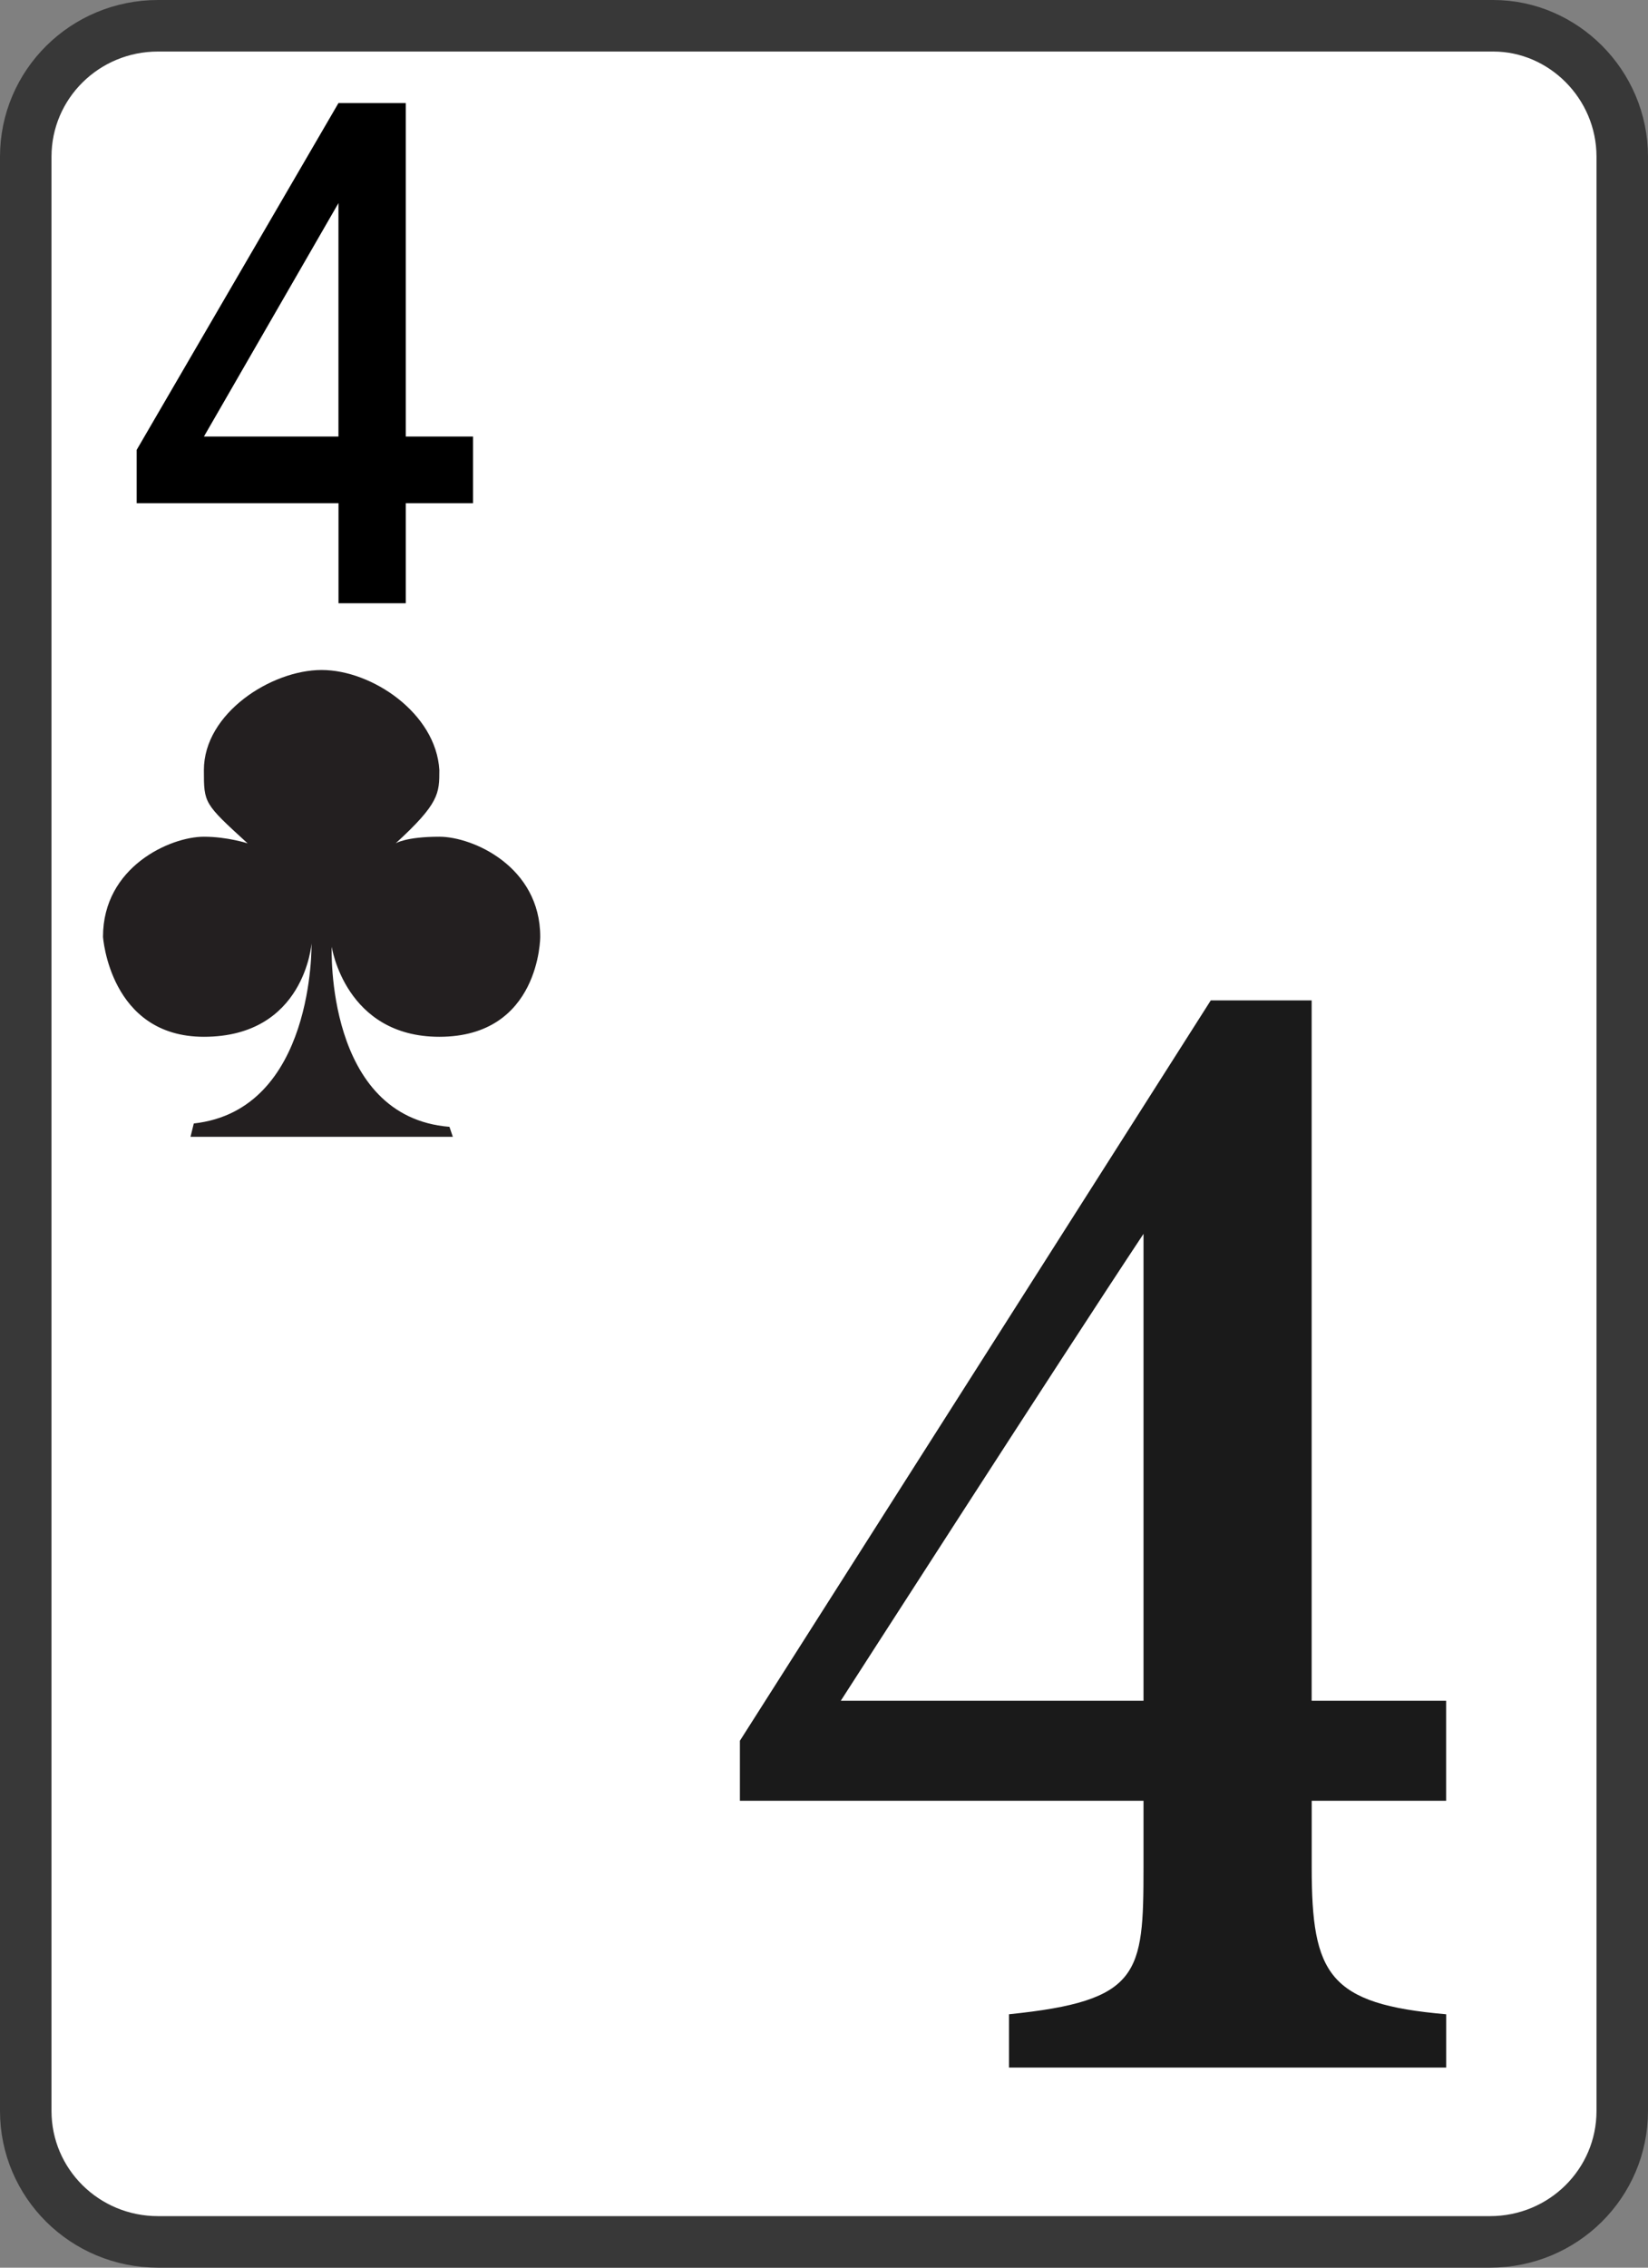 <svg width="32" height="44" viewBox="0 0 32 44" fill="none" xmlns="http://www.w3.org/2000/svg">
<rect x="0" y="0" width="32" height="44" fill="#808080" stroke="none"/>
<path d="M3.069 0.5H28.996C30.35 0.5 31.5 1.632 31.5 3.041V40.959C31.5 42.361 30.357 43.5 28.931 43.5H3.069C1.644 43.5 0.5 42.361 0.5 40.959V3.041C0.5 1.639 1.644 0.5 3.069 0.5Z" fill="white" stroke="#383838"/>
<path d="M7.879 8.47H9.185V9.764H7.879V11.705H6.573V9.764H2.654V8.729L6.572 2H7.879V8.47ZM3.96 8.47H6.572V3.941L3.96 8.47Z" fill="black"/>
<path d="M25.47 34.941V36.235C25.47 38.306 25.796 38.888 28.081 39.083V40.118H19.592V39.083C22.139 38.824 22.204 38.307 22.204 36.235V34.941H14.367V33.776L23.51 19.411H25.469V33H28.08V34.941H25.47ZM22.204 23.941C20.571 26.4 16.326 33 16.326 33H22.204V23.941Z" fill="#1A1A1A"/>
<path d="M6.246 22.058H8.793L8.727 21.864C6.311 21.67 6.441 18.37 6.441 18.37C6.441 18.37 6.703 20.117 8.531 20.117C10.49 20.117 10.49 18.176 10.49 18.176C10.49 16.817 9.184 16.235 8.531 16.235C7.878 16.235 7.682 16.364 7.682 16.364C8.531 15.588 8.531 15.394 8.531 14.941C8.466 13.841 7.225 13 6.245 13C5.265 13 3.959 13.841 3.959 14.941C3.959 15.588 3.959 15.588 4.808 16.364C4.808 16.364 4.416 16.235 3.959 16.235C3.306 16.235 2 16.818 2 18.176C2 18.176 2.13 20.117 3.959 20.117C5.918 20.117 6.049 18.305 6.049 18.305C6.049 18.305 6.114 21.54 3.763 21.799L3.699 22.058H6.246Z" fill="#231F20"/>
</svg>
